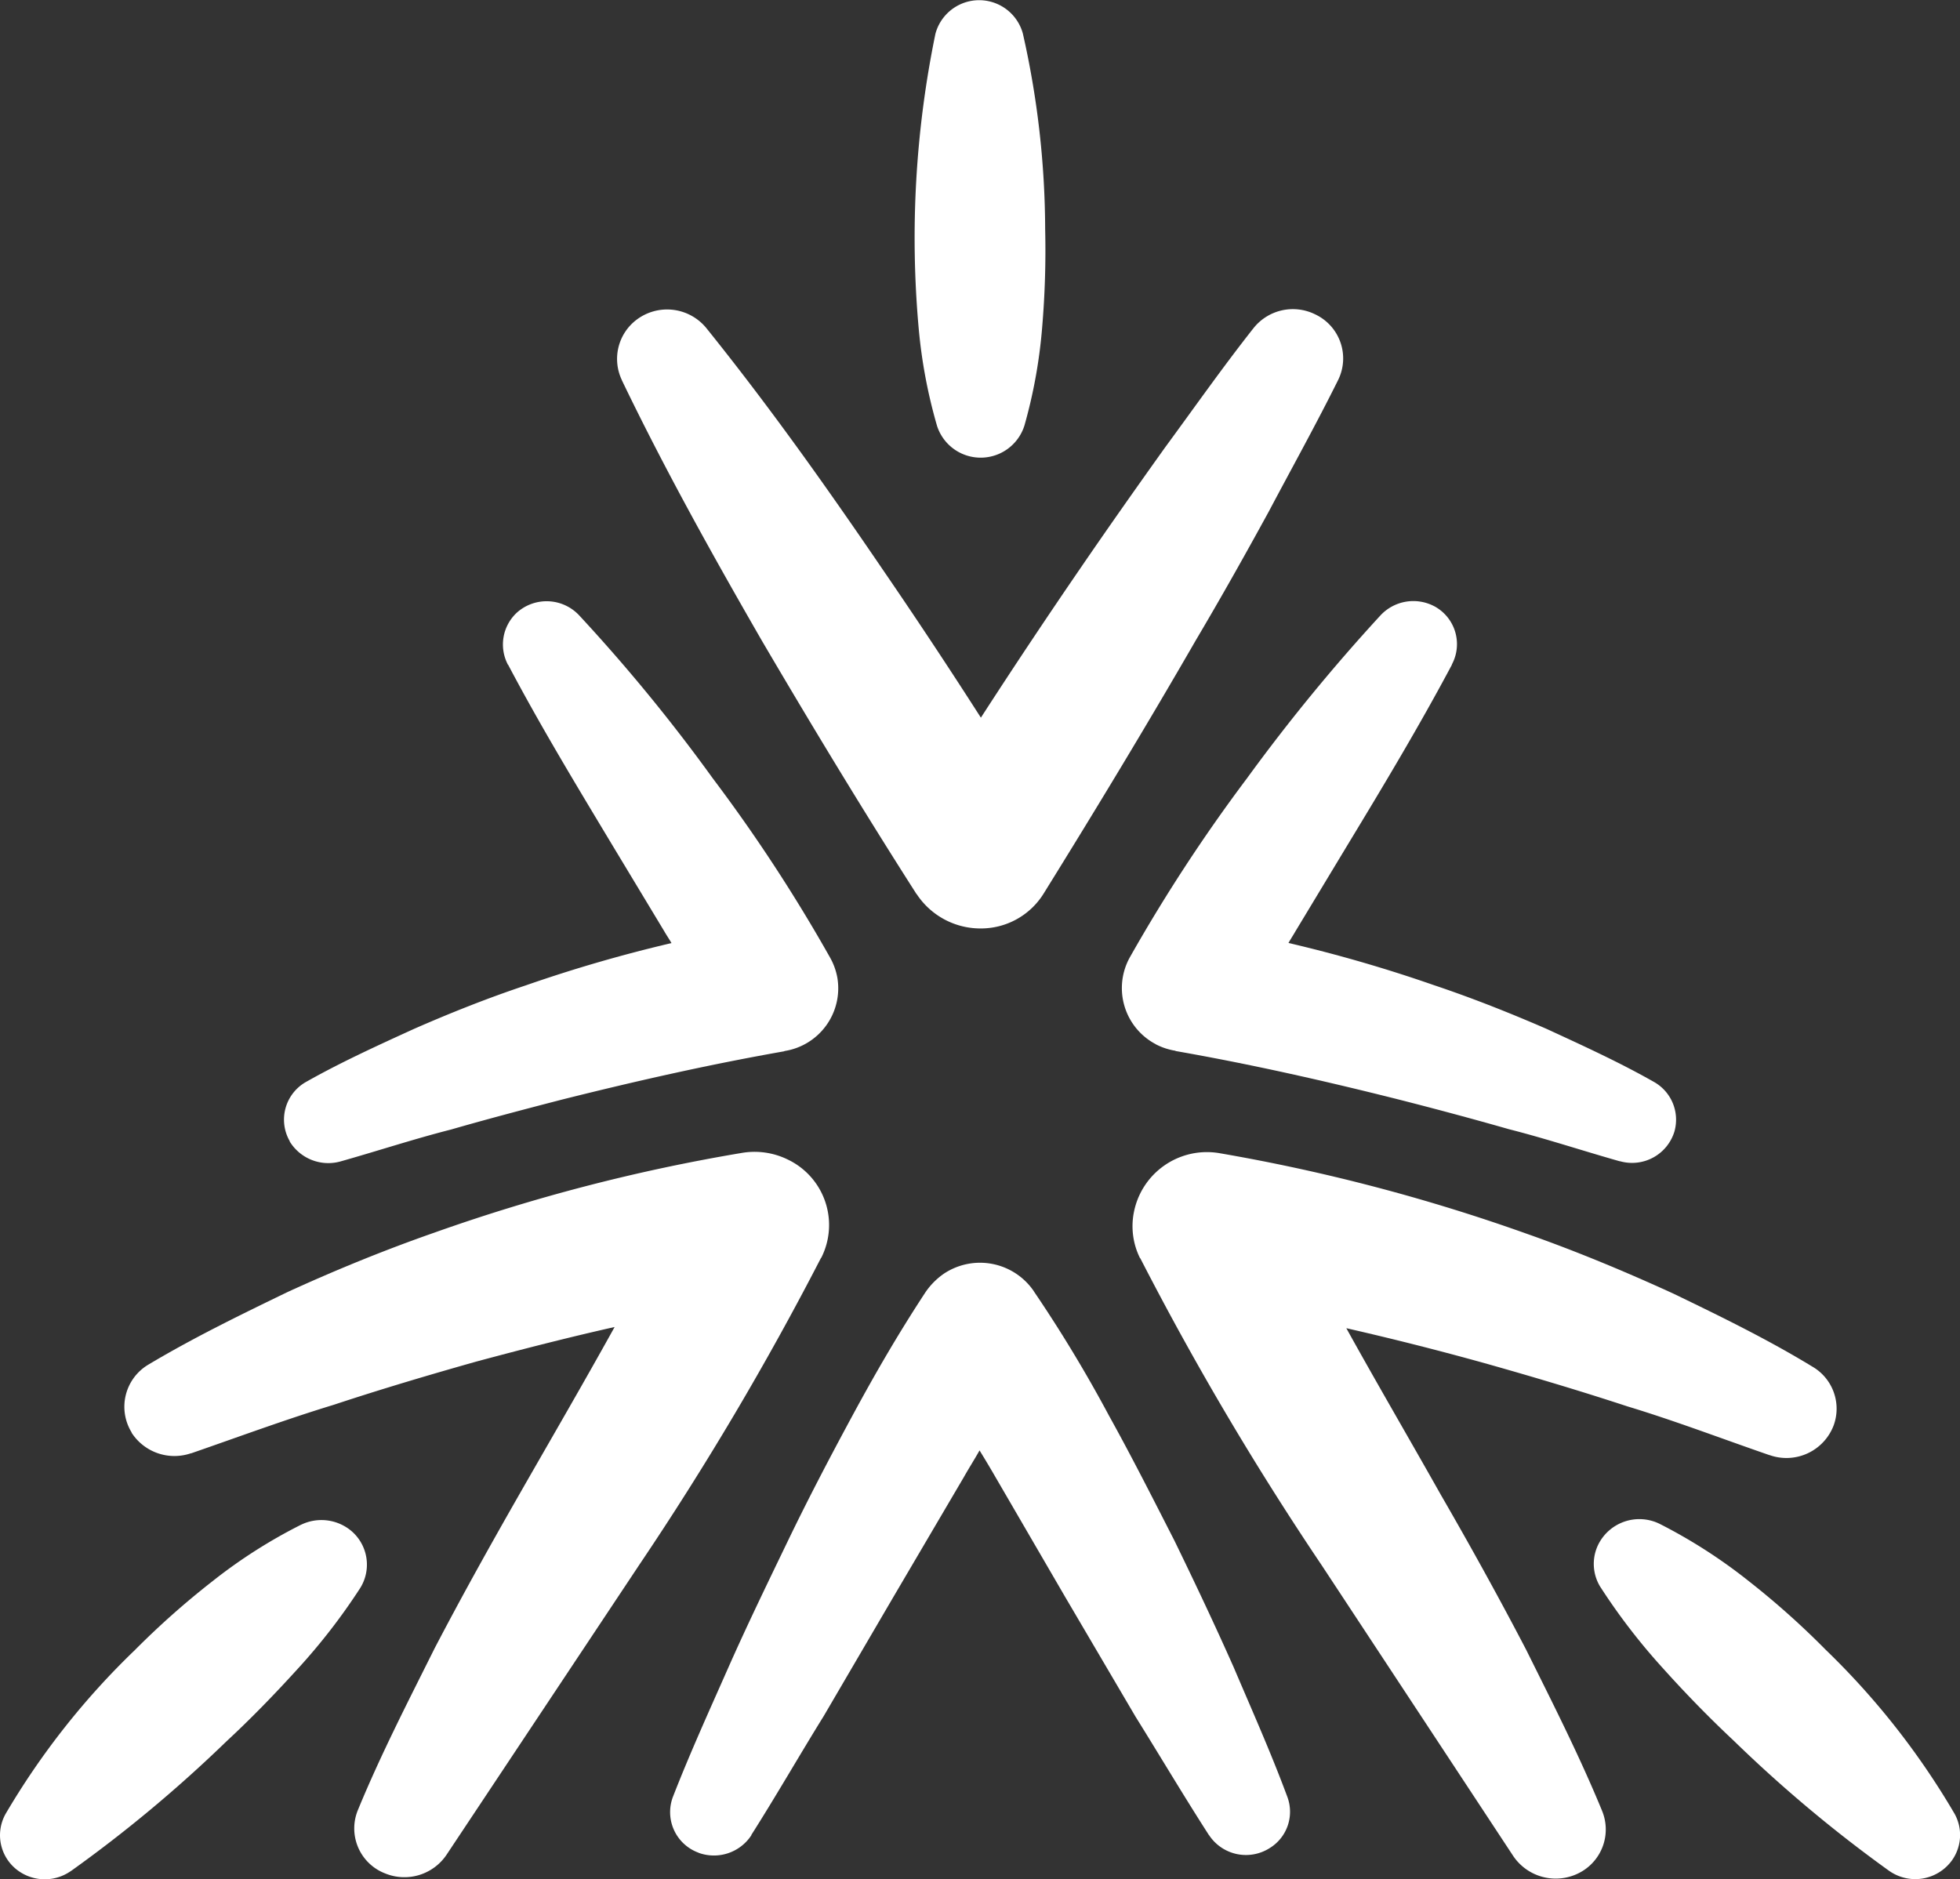 <svg xmlns="http://www.w3.org/2000/svg" width="86.564" height="83.011" viewBox="0 0 86.564 83.011">
  <rect x="0" y="0" width="86.564" height="83.011" fill="#333333" stroke="none"/>
  <g id="Group_7133" data-name="Group 7133" transform="translate(-1733.702 -2033.311)">
    <g id="Logo" transform="translate(1733.702 2033.311)">
      <path id="Path_62" data-name="Path 62" d="M2862.5,3437.716l0-.009a1.911,1.911,0,0,1,.708-2.609c1.535-.869,3.154-1.607,4.775-2.347,1.616-.709,3.267-1.366,4.952-1.928a63.787,63.787,0,0,1,6.425-1.865c-.1-.177-.213-.338-.313-.513l-2.336-3.875c-1.553-2.586-3.137-5.2-4.562-7.9l-.016-.016a1.915,1.915,0,0,1,.407-2.3,1.968,1.968,0,0,1,2.749.134,75.746,75.746,0,0,1,5.9,7.2,71.045,71.045,0,0,1,5.182,7.922,2.829,2.829,0,0,1,.31.852l.009.051a2.806,2.806,0,0,1-2.329,3.212l-.034.015c-3.3.58-6.557,1.317-9.827,2.137-1.617.419-3.253.849-4.87,1.315-1.65.42-3.252.95-4.906,1.416a2,2,0,0,1-2.222-.882" transform="translate(-2849.704 -3387.301)" fill="#fff"/>
      <path id="Path_63" data-name="Path 63" d="M2900.746,3433.422l-.048-.025a2.8,2.8,0,0,1-1.1-3.8,72.962,72.962,0,0,1,5.182-7.921,81.18,81.18,0,0,1,5.9-7.2,1.983,1.983,0,0,1,2.333-.415l.035.017a1.9,1.9,0,0,1,.781,2.568v.015c-1.437,2.7-3.007,5.318-4.575,7.905l-2.337,3.873c-.1.175-.208.337-.307.514a63.41,63.41,0,0,1,6.423,1.863c1.684.564,3.335,1.22,4.97,1.929,1.6.738,3.218,1.476,4.754,2.349a1.914,1.914,0,0,1,.9,2.183,1.956,1.956,0,0,1-2.4,1.318h-.019c-1.651-.467-3.253-1-4.888-1.415-1.635-.467-3.252-.9-4.887-1.316-3.253-.819-6.522-1.558-9.825-2.136l-.034-.016a2.849,2.849,0,0,1-.864-.289" transform="translate(-2849.704 -3387.301)" fill="#fff"/>
      <path id="Path_64" data-name="Path 64" d="M2880.556,3469.137l-.03-.011a1.906,1.906,0,0,1-1.1-2.462c.752-1.929,1.606-3.808,2.438-5.688s1.729-3.726,2.628-5.592,1.849-3.681,2.847-5.528,2.027-3.631,3.252-5.495a3.178,3.178,0,0,1,.8-.8,2.876,2.876,0,0,1,3.96.756l.029.047a60.634,60.634,0,0,1,3.3,5.463c1.017,1.832,1.949,3.679,2.89,5.52.9,1.848,1.783,3.714,2.617,5.592.816,1.916,1.65,3.782,2.371,5.726a1.881,1.881,0,0,1-.77,2.263,1.951,1.951,0,0,1-2.681-.56l-.015-.016c-1.106-1.719-2.158-3.493-3.237-5.224l-3.106-5.286-3.063-5.268c-.23-.4-.474-.807-.72-1.207-.225.4-.474.791-.7,1.191l-3.089,5.255-3.09,5.283c-1.085,1.751-2.1,3.525-3.2,5.256v.016a1.976,1.976,0,0,1-2.336.771" transform="translate(-2849.704 -3387.301)" fill="#fff"/>
      <path id="Path_65" data-name="Path 65" d="M2894.949,3406.095a2.025,2.025,0,0,1-3.861.016,22.763,22.763,0,0,1-.812-4.329,44.679,44.679,0,0,1,.741-12.987,2,2,0,0,1,3.861-.016,39.571,39.571,0,0,1,.986,8.655,40.375,40.375,0,0,1-.133,4.331,22.552,22.552,0,0,1-.782,4.331" transform="translate(-2849.704 -3387.301)" fill="#fff"/>
      <path id="Path_66" data-name="Path 66" d="M2855.522,3450.581l-.024-.04a2.164,2.164,0,0,1,.76-2.964c1.992-1.189,4.068-2.2,6.162-3.213,2.108-.964,4.268-1.848,6.476-2.619a80.046,80.046,0,0,1,13.569-3.518,3.335,3.335,0,0,1,2.025.289l.071.035a3.205,3.205,0,0,1,1.415,4.306l-.015.013a134.777,134.777,0,0,1-8.023,13.551l-8.517,12.814a2.244,2.244,0,0,1-2.7.82l-.079-.032a2.13,2.13,0,0,1-1.119-2.8c1-2.426,2.2-4.755,3.369-7.1,1.207-2.314,2.483-4.6,3.757-6.829,1.423-2.488,2.845-4.932,4.2-7.378-2.043.46-4.073.98-6.1,1.525-2.109.595-4.221,1.222-6.31,1.913-2.111.642-4.187,1.413-6.279,2.137h-.016a2.252,2.252,0,0,1-2.632-.912" transform="translate(-2849.704 -3387.301)" fill="#fff"/>
      <path id="Path_67" data-name="Path 67" d="M2900.054,3442.876a3.168,3.168,0,0,1-.277-2,3.286,3.286,0,0,1,3.808-2.634,81.57,81.57,0,0,1,13.569,3.563c2.193.772,4.348,1.672,6.454,2.636,2.094,1.011,4.17,2.024,6.149,3.231a2.148,2.148,0,0,1,.932,2.587,2.229,2.229,0,0,1-2.826,1.317h-.009c-2.093-.722-4.149-1.51-6.279-2.155-2.093-.687-4.2-1.315-6.31-1.909q-3.034-.844-6.1-1.543c1.355,2.447,2.78,4.885,4.182,7.373,1.292,2.236,2.554,4.516,3.76,6.83,1.164,2.344,2.356,4.689,3.353,7.115a2.156,2.156,0,0,1-.851,2.652,2.263,2.263,0,0,1-3.062-.64l-8.468-12.856a133.606,133.606,0,0,1-8.011-13.558l-.016-.016" transform="translate(-2849.704 -3387.301)" fill="#fff"/>
      <path id="Path_68" data-name="Path 68" d="M2863.013,3454.645a2.055,2.055,0,0,1,1.939.088l.038.023a1.953,1.953,0,0,1,.622,2.692l-.006.009a27.064,27.064,0,0,1-2.773,3.58c-1,1.1-2.037,2.171-3.125,3.179a59.994,59.994,0,0,1-6.863,5.725l-.027.016a2.006,2.006,0,0,1-2.088.115l-.03-.017a1.931,1.931,0,0,1-.754-2.624,33.629,33.629,0,0,1,5.712-7.242,36.371,36.371,0,0,1,3.434-3.046,22.781,22.781,0,0,1,3.921-2.5" transform="translate(-2849.704 -3387.301)" fill="#fff"/>
      <path id="Path_69" data-name="Path 69" d="M2920.385,3457.4a1.937,1.937,0,0,1-.08-1.9,2.027,2.027,0,0,1,2.691-.892,23.119,23.119,0,0,1,3.915,2.511,36.052,36.052,0,0,1,3.423,3.052,33.684,33.684,0,0,1,5.7,7.256,1.932,1.932,0,0,1-.125,2.054,2,2,0,0,1-2.757.466l-.024-.016a60.294,60.294,0,0,1-6.852-5.74c-1.082-1.014-2.121-2.08-3.116-3.188a27.36,27.36,0,0,1-2.763-3.586Z" transform="translate(-2849.704 -3387.301)" fill="#fff"/>
      <path id="Path_70" data-name="Path 70" d="M2877.167,3404.086a2.17,2.17,0,0,1,.638-2.652,2.236,2.236,0,0,1,3.106.373c2.763,3.436,5.282,6.984,7.749,10.607q2.235,3.259,4.365,6.587,2.133-3.3,4.364-6.555c1.231-1.8,2.486-3.581,3.761-5.367,1.291-1.757,2.552-3.555,3.907-5.272a2.22,2.22,0,0,1,2.715-.629l.052.025a2.152,2.152,0,0,1,.979,2.883c-.973,1.96-2.028,3.856-3.057,5.8-1.047,1.915-2.11,3.807-3.222,5.685-2.176,3.775-4.431,7.5-6.736,11.214a3.26,3.26,0,0,1-2.778,1.527h-.019a3.373,3.373,0,0,1-2.795-1.508l-.017-.016c-2.352-3.679-4.608-7.407-6.815-11.167-2.175-3.774-4.3-7.583-6.2-11.535" transform="translate(-2849.704 -3387.301)" fill="#fff"/>
    </g>
  </g>
</svg>
